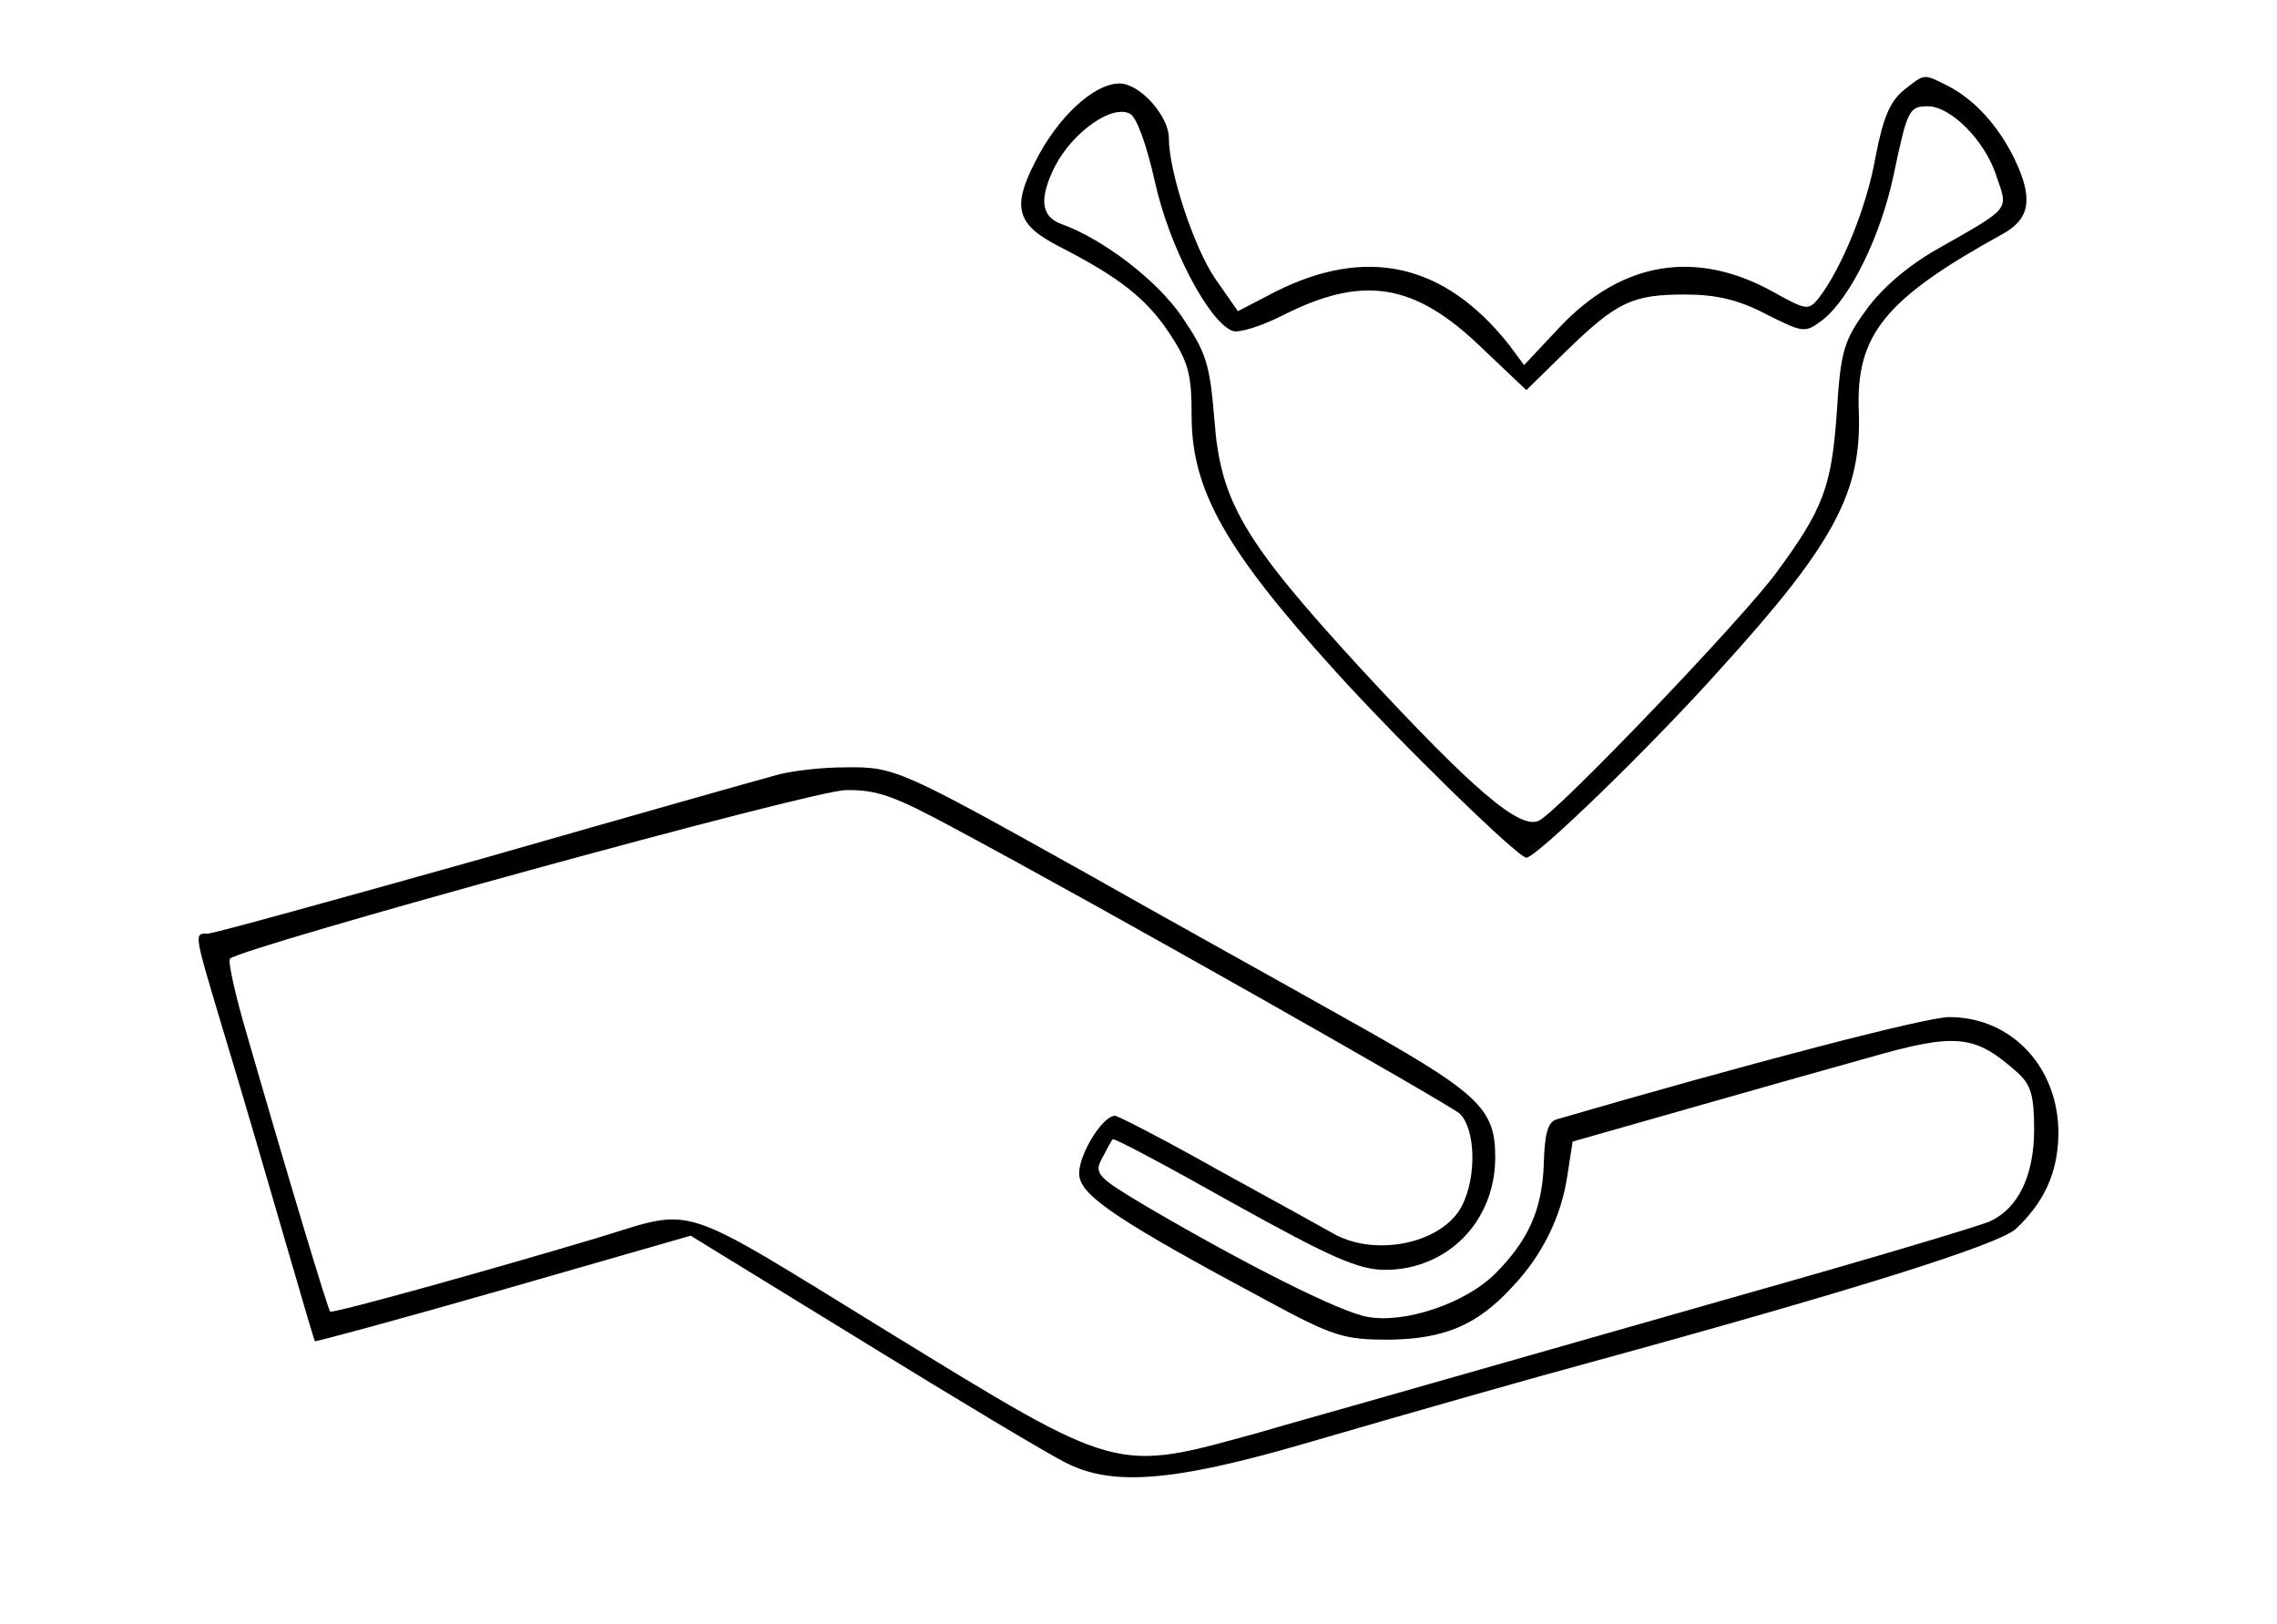 <?xml version="1.0" standalone="no"?>
<!DOCTYPE svg PUBLIC "-//W3C//DTD SVG 20010904//EN"
 "http://www.w3.org/TR/2001/REC-SVG-20010904/DTD/svg10.dtd">
<svg version="1.0" xmlns="http://www.w3.org/2000/svg"
 width="300pt" height="214pt" viewBox="0 0 300 214"
 preserveAspectRatio="xMidYMid meet">
<g transform="translate(0,214) scale(0.1,-0.1)"
fill="#000000" stroke="none">
<path d="M2508 2021 c-18 -15 -27 -36 -37 -88 -11 -64 -44 -146 -75 -186 -13
-16 -16 -16 -59 8 -102 57 -200 41 -282 -46 l-47 -50 -20 27 c-85 107 -187
130 -307 70 l-50 -26 -30 43 c-28 41 -61 141 -61 185 0 29 -38 72 -65 72 -34
0 -82 -45 -111 -103 -31 -60 -25 -83 32 -112 78 -40 114 -68 144 -113 26 -39
30 -55 30 -110 0 -98 45 -177 190 -337 84 -93 240 -245 251 -245 13 0 164 146
256 249 150 165 186 233 182 339 -4 101 34 148 190 234 36 20 40 47 15 99 -21
43 -52 77 -86 95 -34 17 -31 18 -60 -5z m-986 -122 c18 -82 70 -183 102 -195
8 -3 37 6 65 20 106 54 174 44 263 -42 l59 -56 52 51 c67 65 87 75 157 75 41
0 71 -7 107 -26 50 -25 51 -25 75 -7 36 29 76 110 93 191 18 85 20 90 45 90
30 0 75 -45 90 -91 16 -47 21 -41 -79 -98 -37 -21 -72 -51 -92 -79 -30 -41
-34 -55 -39 -136 -7 -98 -18 -127 -80 -211 -44 -60 -285 -312 -312 -326 -25
-13 -86 39 -235 200 -155 169 -185 220 -193 328 -6 74 -11 89 -43 136 -32 47
-103 102 -159 122 -27 10 -29 34 -8 76 24 46 76 82 99 69 9 -5 22 -42 33 -91z"/>
<path d="M1020 1118 c-19 -5 -192 -54 -384 -109 -192 -54 -355 -99 -362 -99
-18 0 -19 3 16 -114 35 -116 57 -192 96 -326 15 -52 28 -96 29 -97 1 -1 112
29 248 68 l247 71 228 -140 c125 -77 245 -149 268 -160 60 -30 140 -24 309 25
158 46 306 88 380 108 347 95 538 155 561 176 37 35 55 73 56 124 1 88 -61
155 -144 155 -30 0 -264 -61 -518 -135 -11 -4 -15 -20 -16 -58 -2 -60 -20
-101 -64 -145 -39 -39 -119 -66 -168 -57 -36 6 -161 69 -294 147 -62 37 -67
42 -56 62 6 11 12 23 14 25 2 2 73 -36 160 -85 128 -71 164 -87 199 -87 82 0
145 64 145 148 0 66 -21 85 -204 187 -94 53 -244 136 -332 186 -249 139 -255
142 -321 141 -32 0 -74 -5 -93 -11z m235 -68 c202 -108 651 -363 668 -377 21
-20 23 -83 3 -122 -25 -48 -110 -67 -166 -38 -14 8 -83 46 -154 85 -71 40
-133 72 -137 72 -17 0 -50 -55 -47 -79 3 -27 52 -60 248 -165 87 -47 101 -51
160 -51 73 1 116 19 162 69 40 42 65 93 73 147 l7 45 151 43 c84 24 190 54
237 67 118 34 142 31 198 -19 18 -16 22 -31 22 -75 0 -61 -21 -104 -58 -121
-13 -6 -157 -49 -320 -95 -164 -47 -362 -103 -442 -126 -80 -23 -170 -48 -200
-57 -192 -53 -183 -56 -491 133 -280 172 -251 163 -379 124 -140 -42 -352
-101 -355 -98 -3 3 -54 172 -110 366 -15 51 -25 96 -22 99 16 15 768 222 811
222 41 1 65 -8 141 -49z"/>
</g>
</svg>
